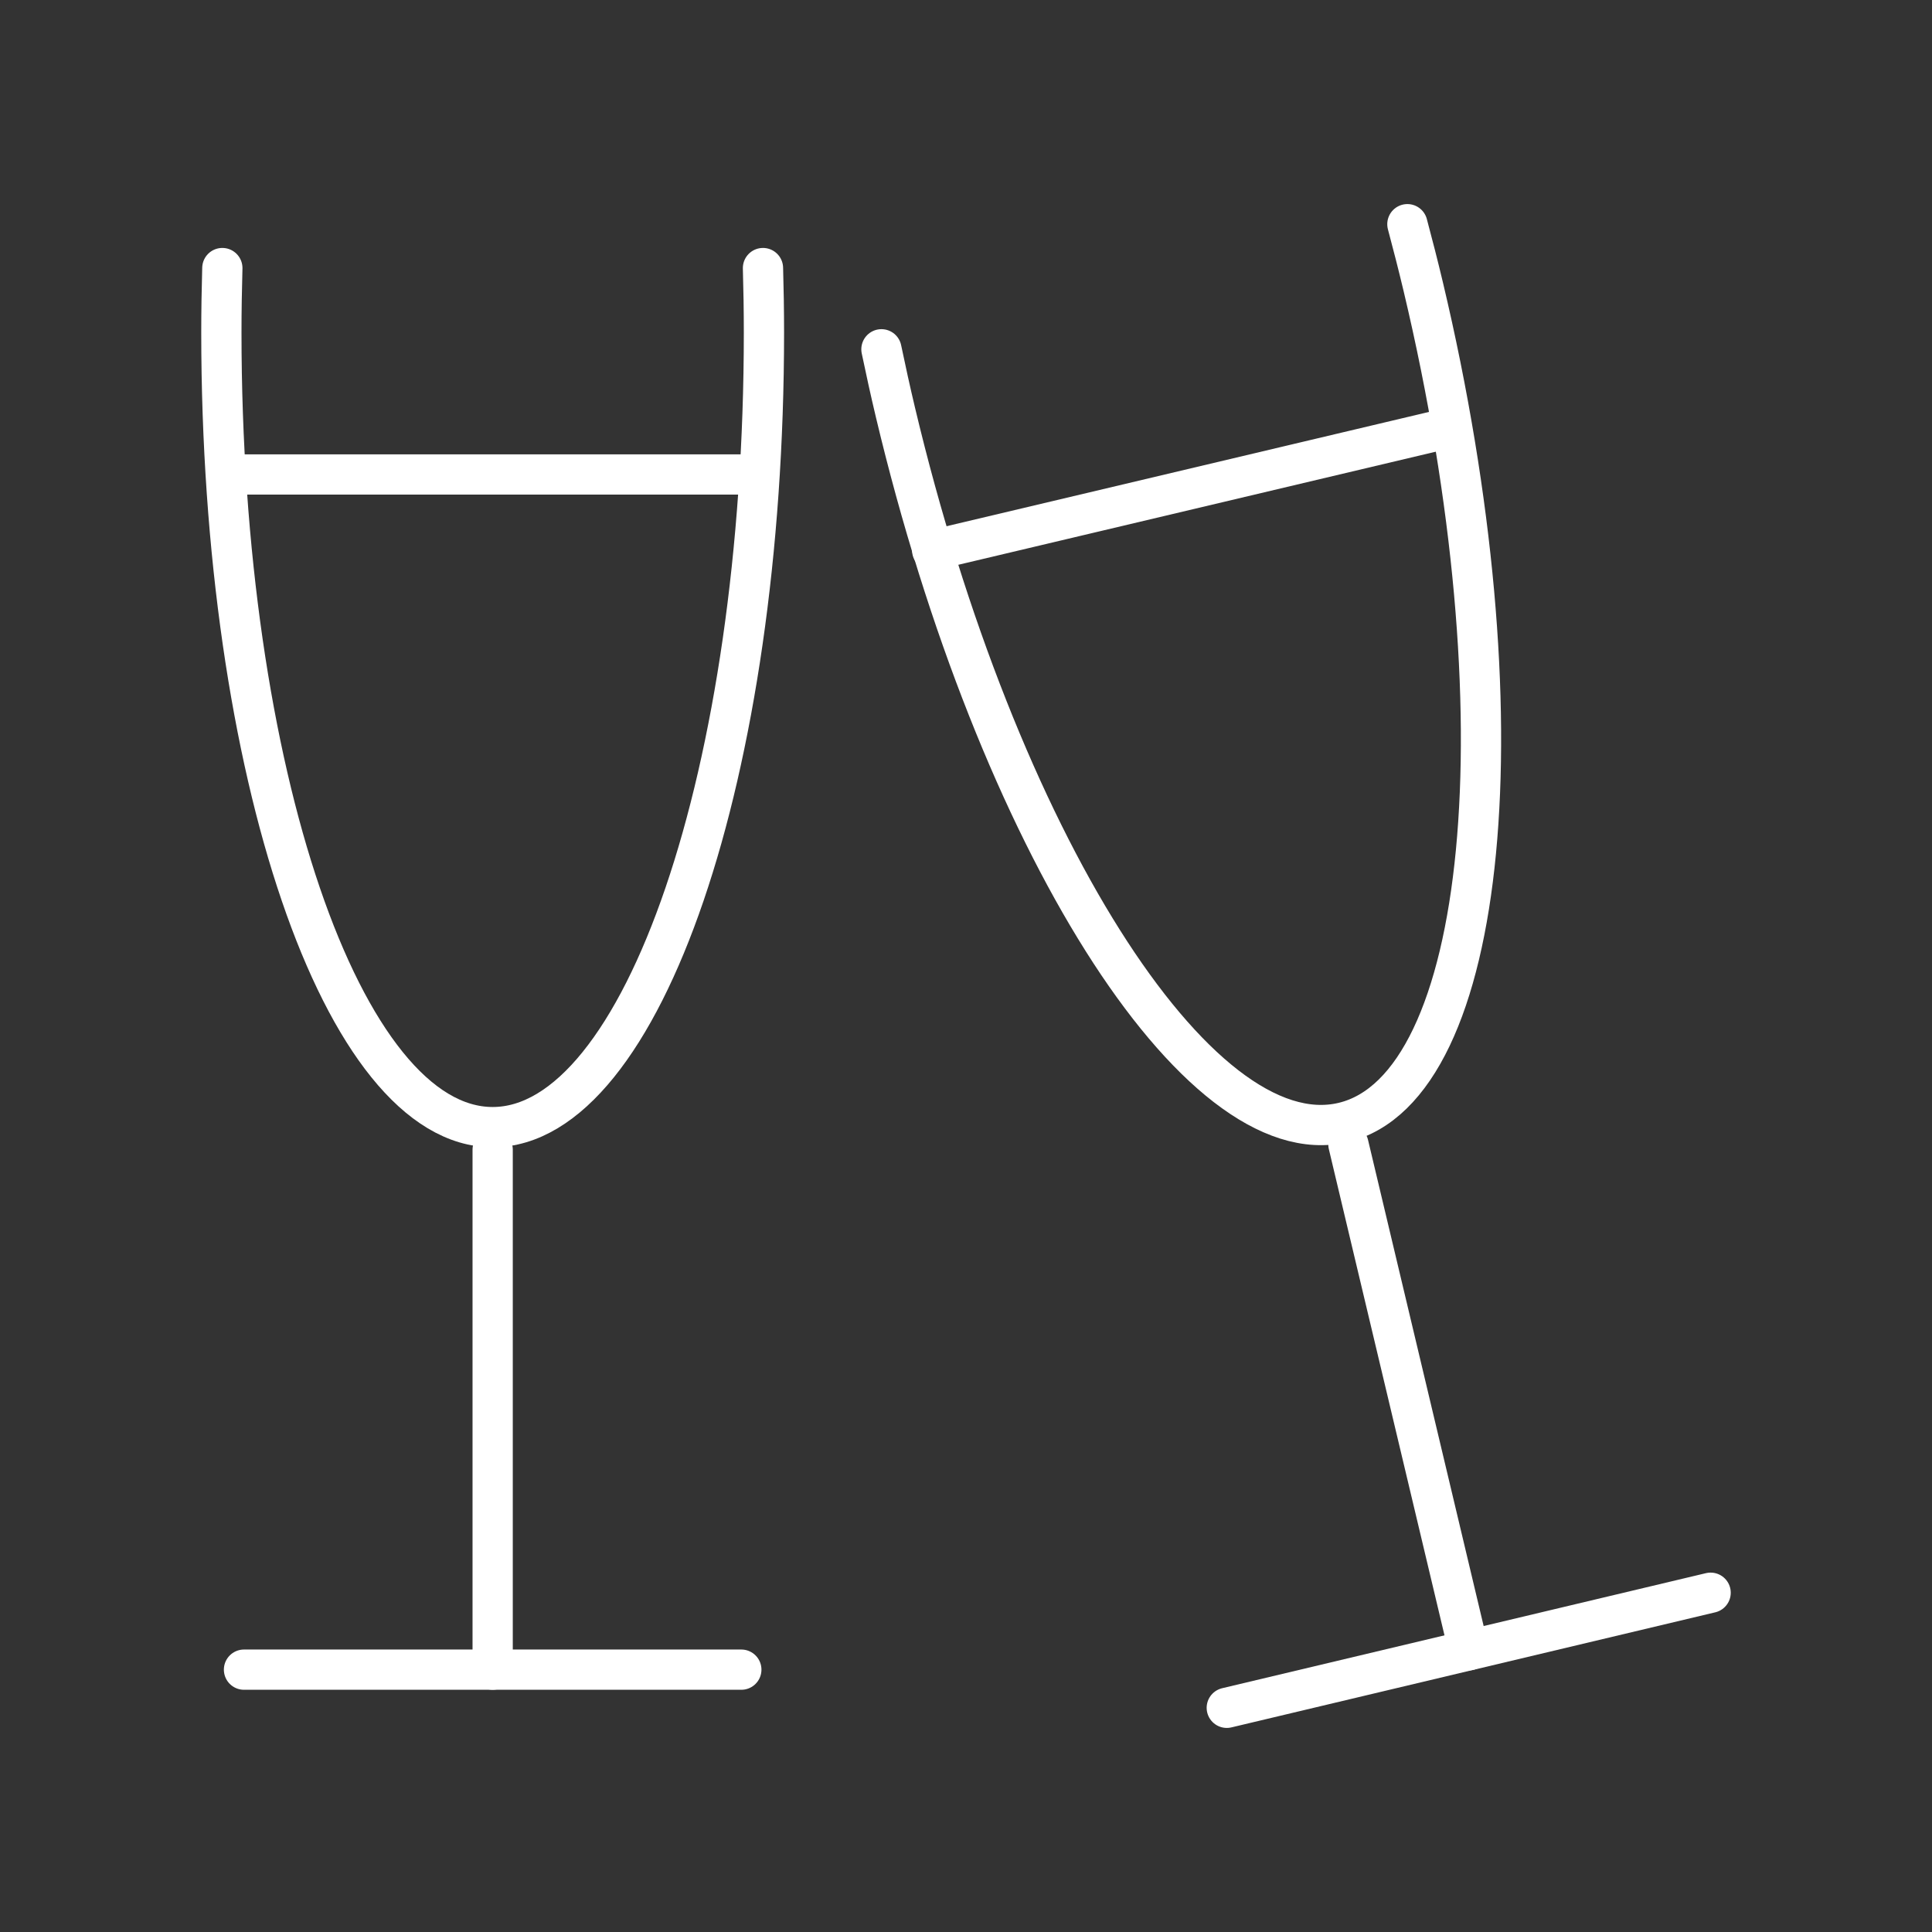 <?xml version="1.0" encoding="UTF-8"?><svg id="b" xmlns="http://www.w3.org/2000/svg" viewBox="0 0 48 48"><rect x="0" y="0" width="48" height="48" fill="#333333" stroke="none"/><defs><style>.k{fill:none;stroke:#fff;stroke-linecap:round;stroke-linejoin:round;}</style></defs><path id="c" class="k" d="M18.704,11.788H5.786"/><path id="d" class="k" d="M36.056,10.617l-12.896,3.055"/><path id="e" class="k" d="M5.524,6.66c-.015.529-.024,1.061-.024,1.601,0,10.903,3.018,19.742,6.74,19.742s6.74-8.839,6.74-19.742c0-.539-.009-1.072-.024-1.601"/><path id="f" class="k" d="M21.899,8.678c.108.518.222,1.038.347,1.563,2.523,10.607,7.504,18.508,11.125,17.646,3.621-.861,4.512-10.158,1.989-20.765-.125-.525-.257-1.041-.394-1.552"/><path id="g" class="k" d="M12.24,28.564v12.918"/><path id="h" class="k" d="M6.062,41.482h12.356"/><path id="i" class="k" d="M33.501,28.433l2.989,12.567"/><path id="j" class="k" d="M30.479,42.43l12.021-2.859"/></svg>